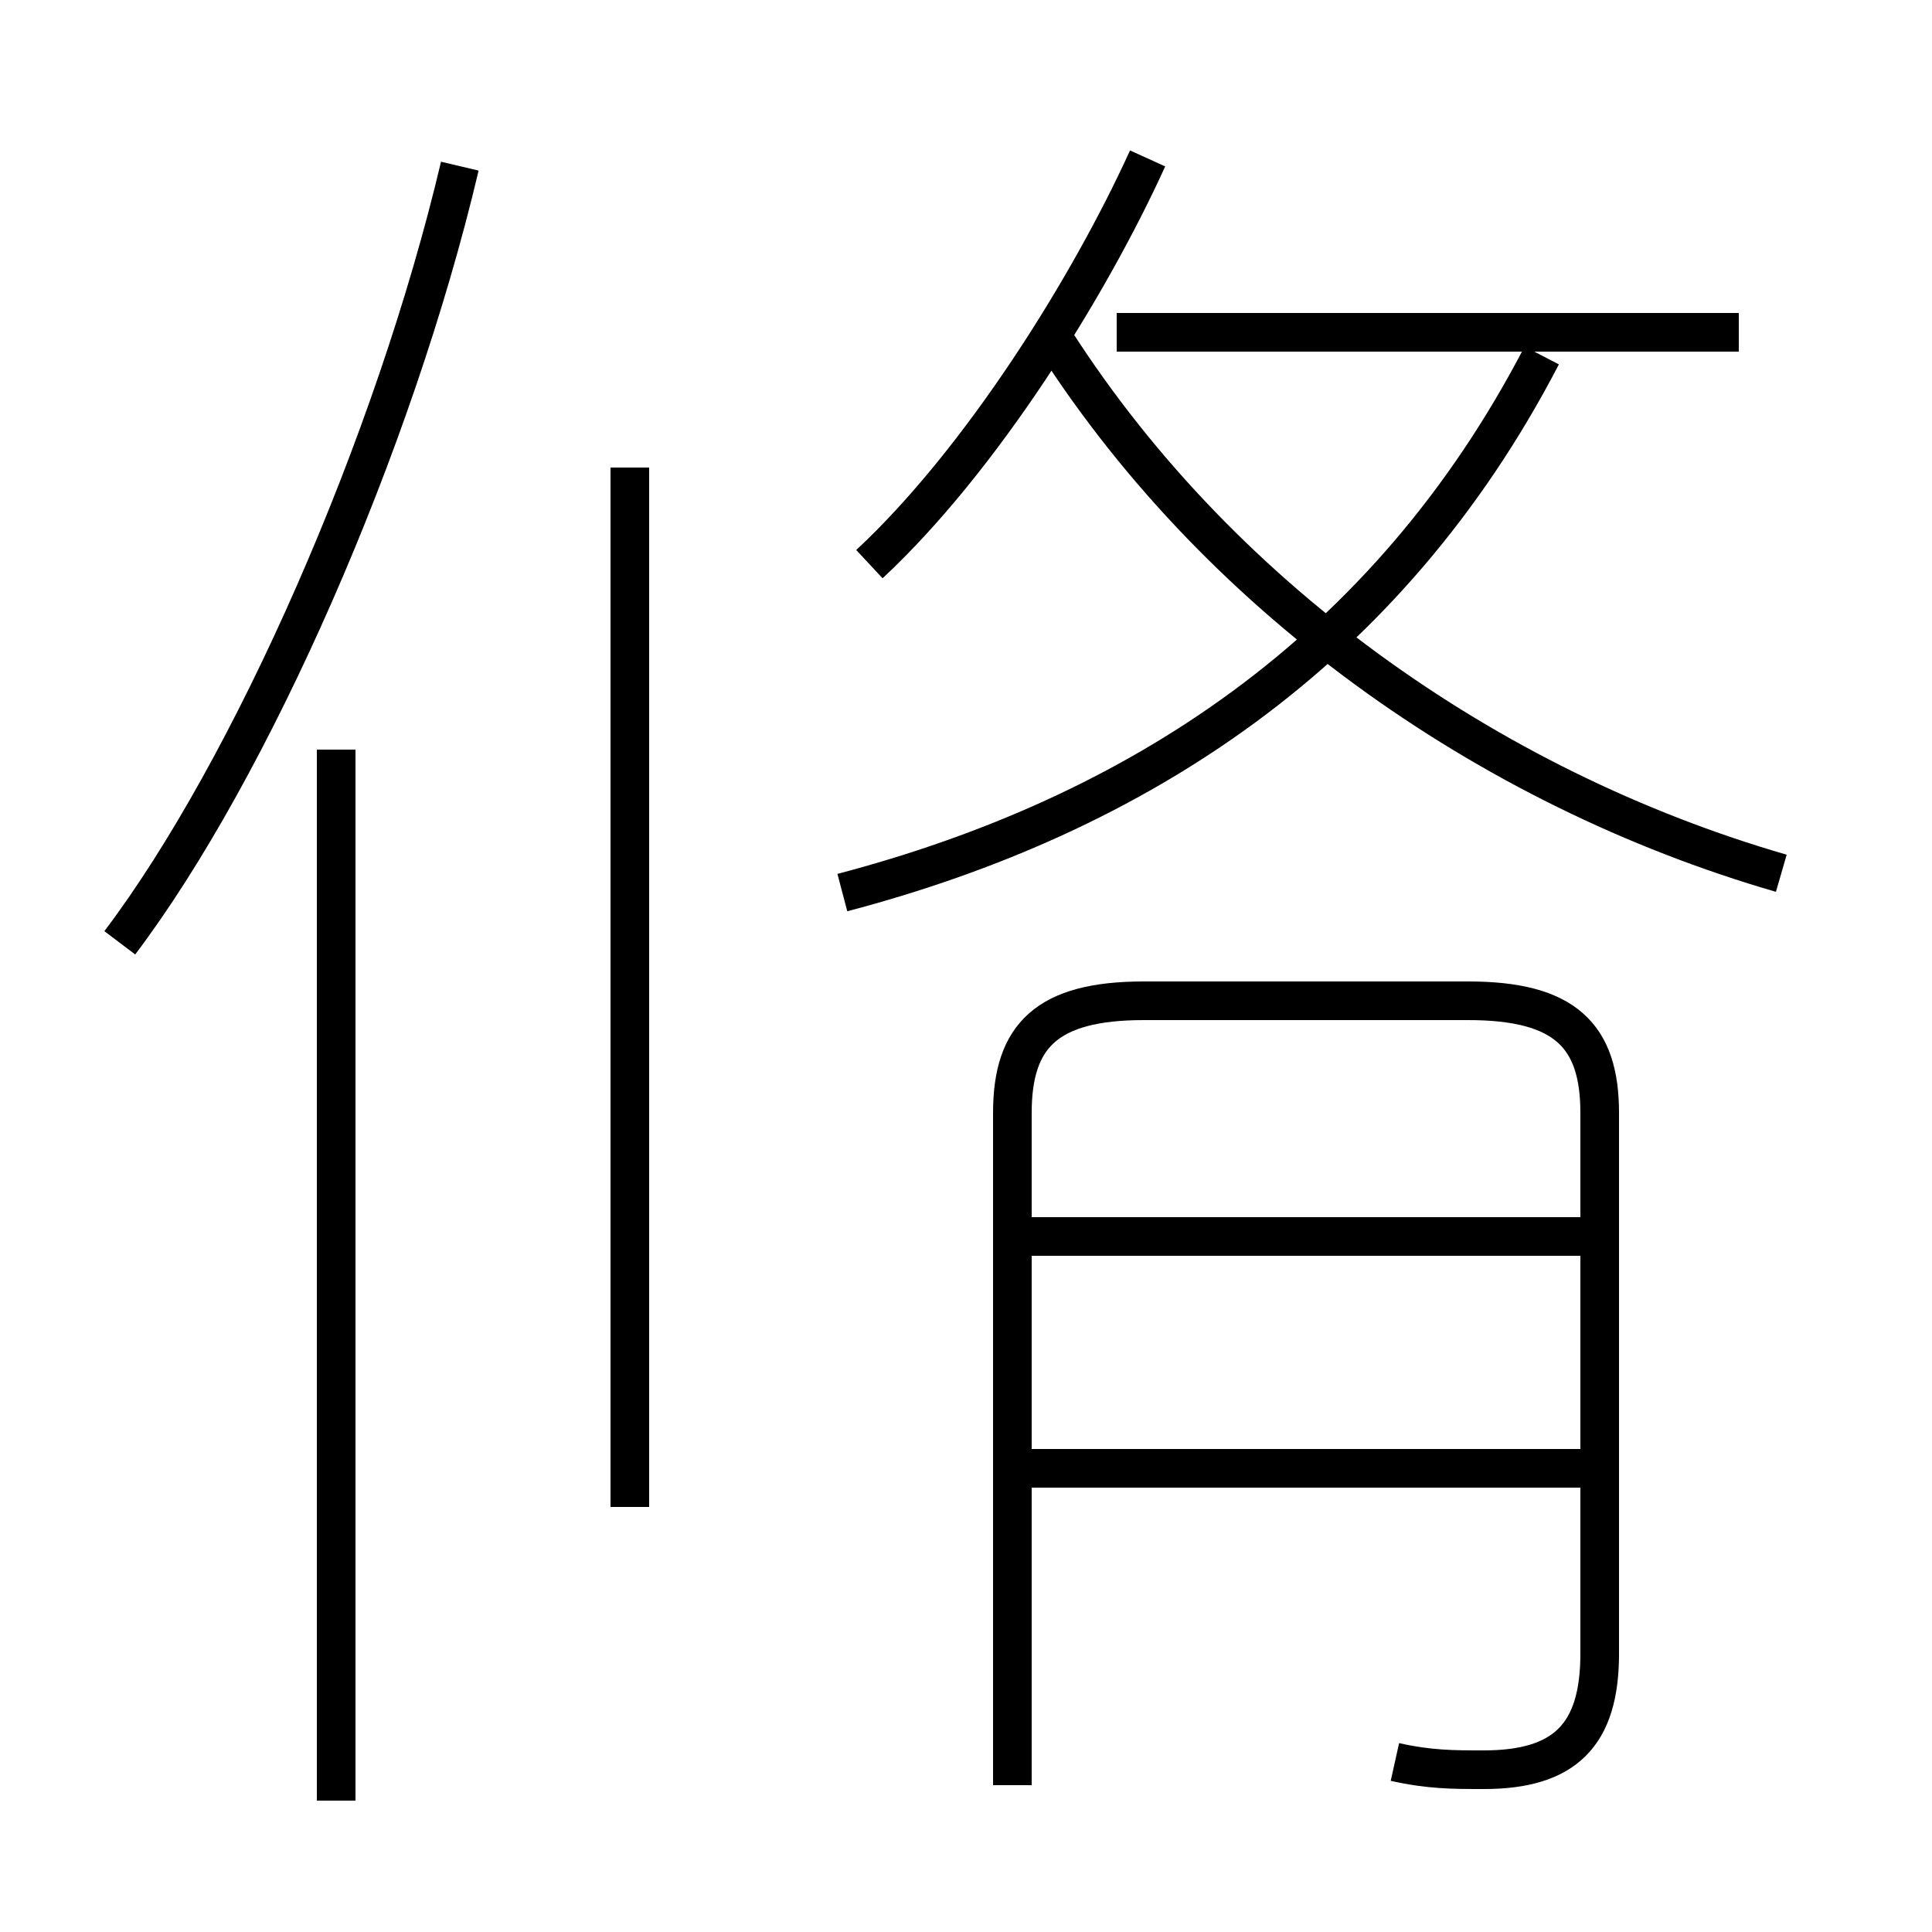 <?xml version='1.0' encoding='utf8'?>
<svg viewBox="0.0 -6.0 50.0 50.0" version="1.1" xmlns="http://www.w3.org/2000/svg">
<rect x="0.0" y="-6.0" width="50.0" height="50.0" fill="#808080" stroke="none"/>
<rect x="-1000" y="-1000" width="2000" height="2000" stroke="white" fill="white"/>
<g style="fill:white;stroke:#000000;  stroke-width:1">
<path d="M 36.1 1.6 C 37.0 1.8 37.6 1.8 38.4 1.8 C 40.5 1.8 41.4 0.9 41.4 -1.2 L 41.4 -15.2 C 41.4 -17.2 40.5 -18.1 38.0 -18.1 L 29.6 -18.1 C 27.1 -18.1 26.2 -17.2 26.2 -15.2 L 26.2 2.2 M 8.7 2.6 L 8.7 -24.6 M 16.3 -5.0 L 16.3 -31.9 M 41.0 -6.0 L 26.6 -6.0 M 3.1 -19.6 C 6.5 -24.1 10.2 -32.5 11.9 -39.7 M 41.0 -12.0 L 26.6 -12.0 M 21.8 -20.9 C 29.4 -22.9 35.9 -27.1 39.9 -34.8 M 22.5 -29.4 C 25.4 -32.1 28.2 -36.6 29.7 -39.9 M 46.1 -21.4 C 38.5 -23.6 31.4 -28.6 27.1 -35.5 M 45.0 -35.4 L 28.9 -35.4" transform="translate(0.0 38.0)" />
</g>
</svg>